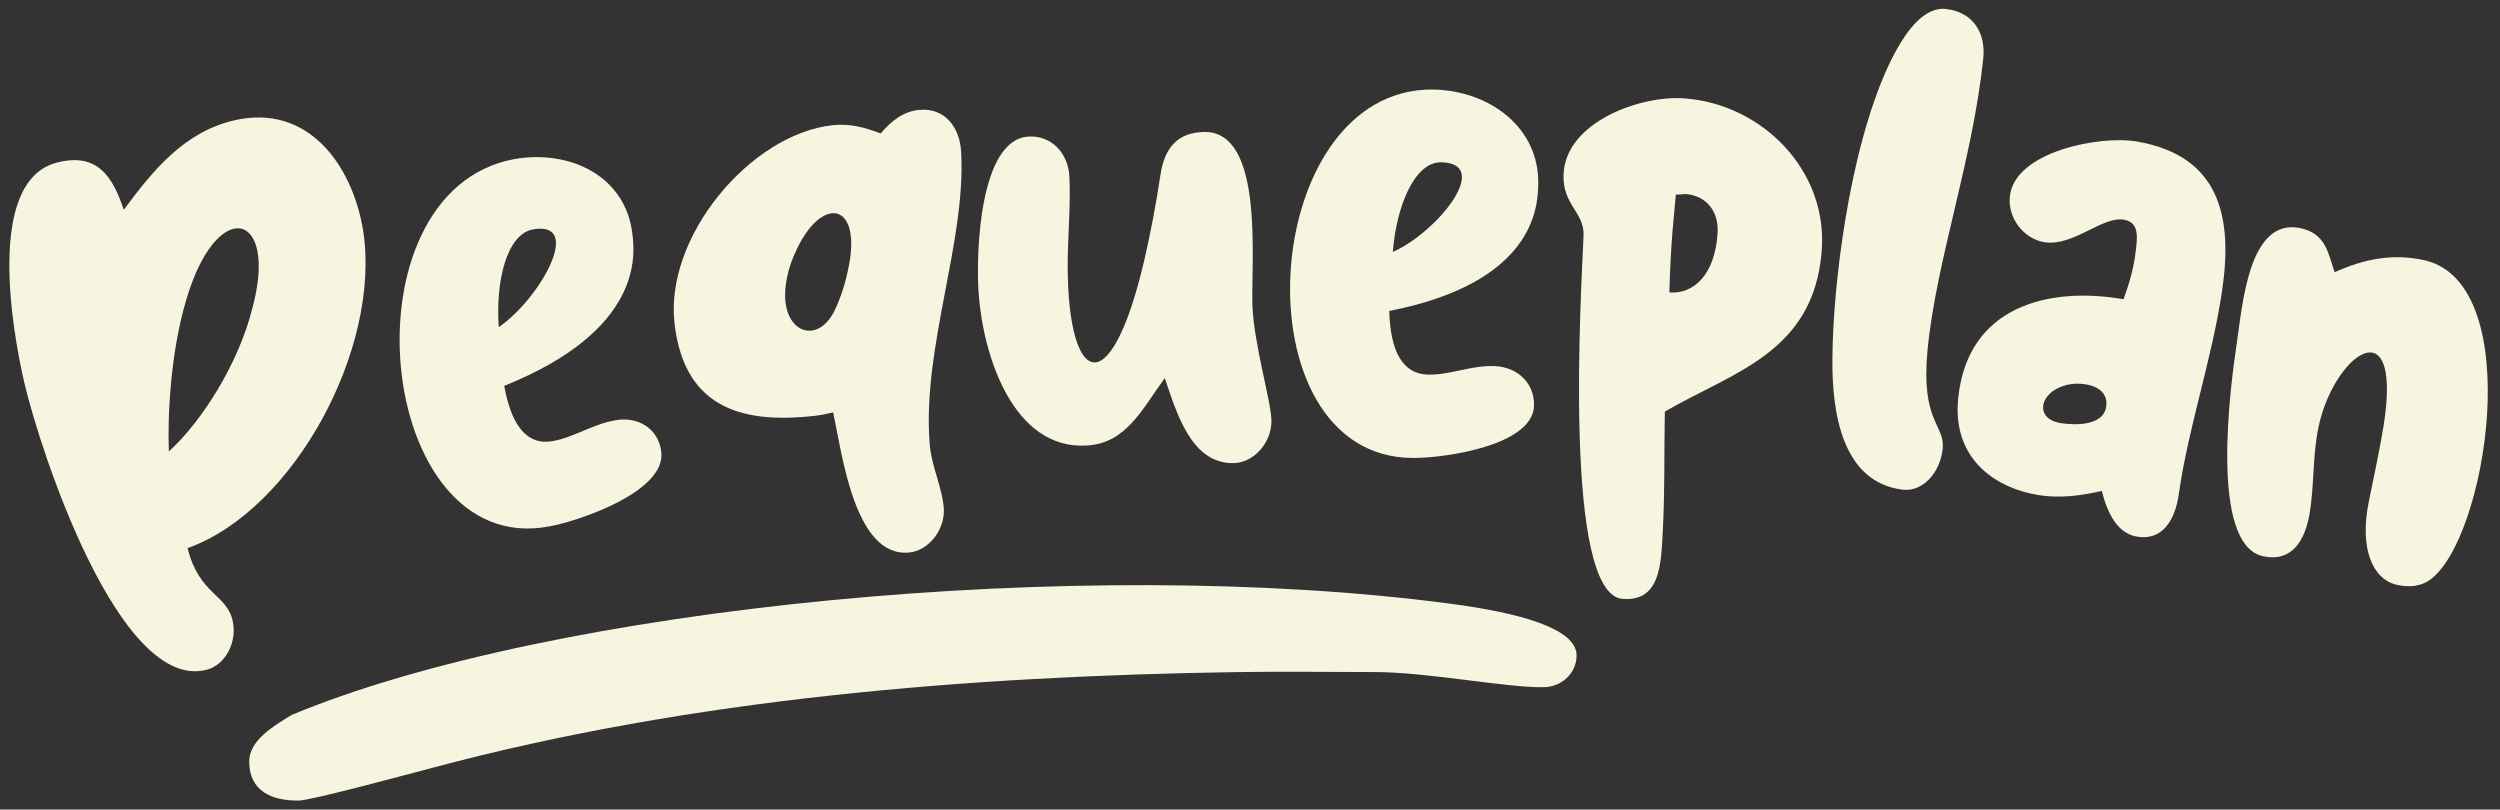 <svg width="210" height="68" viewBox="0 0 210 68" fill="none" xmlns="http://www.w3.org/2000/svg">
<rect x="0" y="0" width="210" height="68" fill="#333333" stroke="none"/>
<g clip-path="url(#clip0_2119_120)">
<path d="M19.557 52.211C19.926 54.066 18.848 55.873 17.377 56.255C10.035 58.194 3.393 37.927 2.034 32.113C1.047 27.831 -1.198 15.287 4.718 13.675C8.169 12.748 9.477 14.841 10.395 17.622C12.887 14.264 15.491 11.079 19.684 10.105C25.85 8.69 29.588 13.812 30.502 19.354C32.047 29.227 24.687 42.863 15.756 46.042C16.73 49.975 19.096 49.903 19.557 52.211ZM21.19 25.928C23.437 17.699 18.173 16.427 15.619 25.272C14.326 29.668 14.067 34.94 14.183 37.925C16.99 35.357 20.017 30.558 21.19 25.928Z" fill="#F7F4DF"/>
<path d="M51.773 35.288C53.578 34.998 55.311 35.967 55.551 37.964C55.934 41.26 48.802 43.72 46.157 44.215C31.473 47.021 28.548 16.082 43.194 13.365C47.916 12.54 52.545 14.818 53.115 19.614C53.352 21.427 53.984 27.741 42.353 32.412C42.946 35.687 44.226 37.432 46.394 37.058C48.23 36.741 49.806 35.607 51.773 35.288ZM41.898 27.475C45.296 25.16 49.069 18.55 44.794 19.263C42.55 19.656 41.614 23.68 41.898 27.475Z" fill="#F7F4DF"/>
<path d="M77.25 9.228C79.313 9.047 80.598 10.626 80.731 12.694C81.188 20.217 77.459 29.141 78.088 37.238C78.225 39.131 79.151 40.96 79.278 42.679C79.407 44.459 78.027 46.253 76.374 46.41C71.787 46.866 70.73 38.094 69.987 34.638C69.517 34.75 68.993 34.863 68.515 34.923C62.801 35.571 57.541 34.605 56.669 27.237C55.766 19.922 63.049 11.222 69.999 10.511C71.389 10.367 72.655 10.706 73.978 11.209C74.852 10.191 75.852 9.346 77.25 9.228ZM65.993 25.485C66.367 28.16 68.906 28.733 70.177 25.935C70.634 24.958 71.115 23.579 71.404 21.758C72.102 16.881 68.903 16.634 66.883 21.042C66.193 22.442 65.81 24.168 65.993 25.485Z" fill="#F7F4DF"/>
<path d="M97.455 14.836C97.809 12.228 99.061 11.143 101.117 11.085C106.236 10.961 105.077 22.003 105.203 25.626C105.325 28.961 106.783 33.717 106.8 35.333C106.822 37.236 105.27 38.868 103.646 38.902C100.081 38.983 98.847 34.722 97.842 31.759C95.903 34.428 94.586 37.243 91.27 37.426C85.134 37.775 82.56 29.935 82.198 24.525C81.985 21.314 82.254 11.745 86.38 11.471C88.273 11.345 89.735 12.825 89.828 14.841C89.93 16.91 89.756 19.114 89.697 21.308C89.457 32.283 93.204 34.478 96.147 21.74C96.625 19.654 97.091 17.27 97.455 14.836Z" fill="#F7F4DF"/>
<path d="M125.54 30.752C127.358 30.811 128.925 32.097 128.856 34.107C128.737 37.429 121.344 38.487 118.675 38.467C103.815 38.419 105.576 7.381 120.383 7.518C125.149 7.61 129.367 10.742 129.21 15.575C129.169 17.401 128.842 23.748 116.696 26.12C116.787 29.464 117.792 31.432 119.974 31.468C121.838 31.5 123.558 30.678 125.54 30.752ZM116.998 21.163C120.693 19.533 125.391 13.747 121.081 13.631C118.806 13.579 117.287 17.367 116.998 21.163Z" fill="#F7F4DF"/>
<path d="M139.677 44.544C139.528 47.359 139.499 50.522 136.325 50.309C131.23 49.995 132.834 24.28 133.019 19.787C133.097 17.829 131.247 17.22 131.339 14.685C131.471 10.246 137.833 7.981 141.48 8.265C147.993 8.731 153.587 14.305 153.02 21.127C152.333 29.663 145.504 31.272 139.847 34.574C139.782 37.86 139.852 41.327 139.677 44.544ZM140.771 16.356C140.62 18.131 140.35 20.136 140.225 24.567C142.277 24.718 144.062 23.074 144.278 19.568C144.389 17.732 143.309 16.43 141.605 16.299C141.327 16.312 141.049 16.334 140.771 16.356Z" fill="#F7F4DF"/>
<path d="M163.511 0.759C165.79 1.047 166.815 2.813 166.592 4.93C165.697 13.505 162.633 21.903 161.914 29.409C161.328 35.472 163.396 35.684 163.188 37.688C162.972 39.744 161.481 41.34 159.807 41.13C154.738 40.501 153.889 34.653 153.922 30.25C153.941 24.065 155.326 12.644 158.612 5.552C160.004 2.587 161.635 0.517 163.511 0.759Z" fill="#F7F4DF"/>
<path d="M171.306 41.598C167.383 40.977 163.985 38.374 164.489 33.458C165.273 25.68 172.124 24.053 178.376 25.135C178.813 23.932 179.203 22.659 179.376 21.294C179.555 19.928 179.722 18.677 178.403 18.453C176.581 18.149 174.145 20.72 171.742 20.347C169.997 20.077 168.632 18.316 168.828 16.496C169.225 12.708 176.46 11.355 179.477 11.884C186.449 13.078 187.581 18.196 186.656 24.421C185.803 30.209 183.832 35.795 183.016 41.529C182.702 43.692 181.646 45.464 179.459 45.07C177.791 44.773 176.974 42.942 176.553 41.236C174.819 41.639 173.035 41.868 171.306 41.598ZM173.107 35.542C174.325 35.733 176.7 35.783 176.922 34.138C177.15 32.37 174.996 32.124 174 32.261C171.338 32.652 170.727 35.169 173.107 35.542Z" fill="#F7F4DF"/>
<path d="M194.011 43.114C193.621 45.435 192.505 47.234 190.122 46.73C185.52 45.779 187.376 32.263 187.901 28.735C188.371 25.618 188.899 18.289 193.197 19.157C195.339 19.604 195.542 21.174 196.109 22.868C198.552 21.756 201.035 21.254 203.721 21.876C212.284 23.927 208.882 45.425 204.076 48.732C203.326 49.25 202.384 49.369 201.298 49.115C199.232 48.615 198.193 45.975 198.984 42.102C199.365 40.253 199.733 38.518 200.018 36.932C202.322 24.947 195.722 29.792 194.649 36.43C194.273 38.603 194.379 40.907 194.011 43.114Z" fill="#F7F4DF"/>
<path d="M132.432 55.034C132.454 56.475 131.251 57.699 129.666 57.724C126.457 57.774 119.853 56.435 115.367 56.452C111.492 56.451 107.616 56.398 103.742 56.458C81.308 56.807 58.186 58.66 36.394 64.476C34.514 64.968 26.188 67.229 25.113 67.246C22.816 67.281 20.97 66.445 20.932 64.026C20.904 62.183 22.974 60.998 24.491 60.057C46.332 50.965 90.733 46.589 121.806 50.709C127.681 51.483 132.397 52.789 132.432 55.034Z" fill="#F7F4DF"/>
</g>
<defs>
<clipPath id="clip0_2119_120">
<rect width="208" height="64.353" fill="white" transform="translate(0.488 3.267) rotate(-0.891)"/>
</clipPath>
</defs>
</svg>
